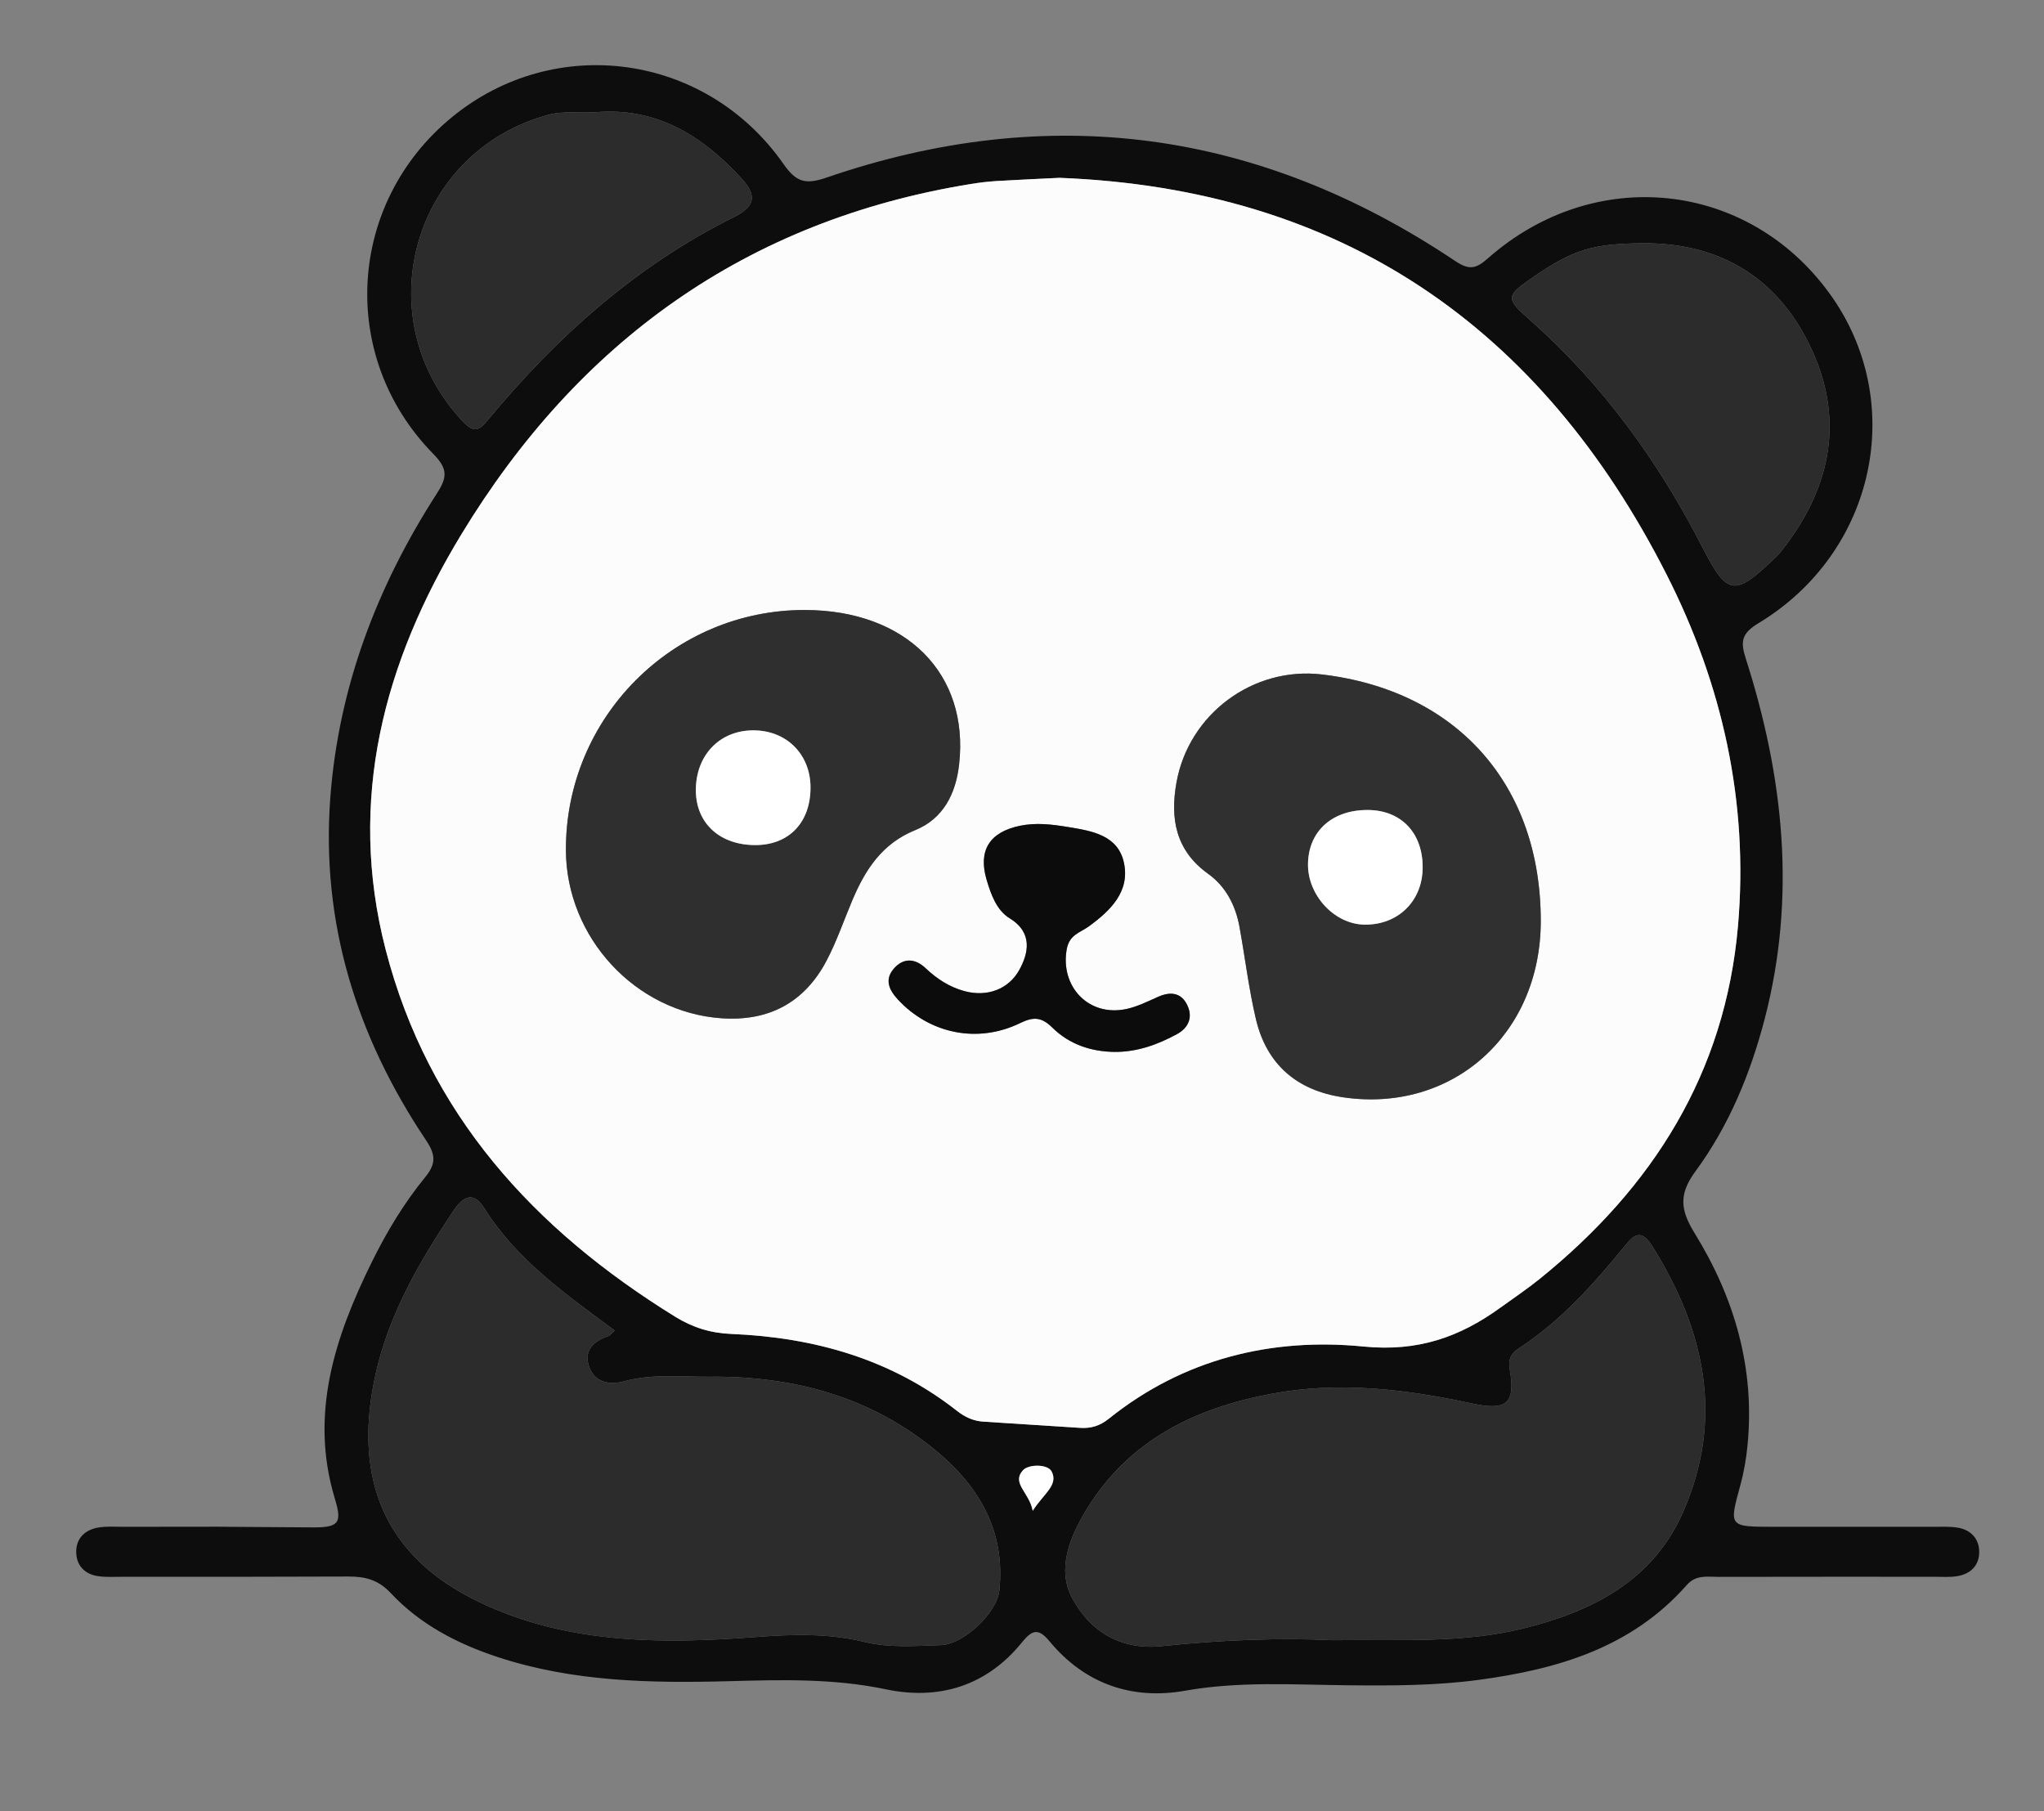 <?xml version="1.0" encoding="utf-8"?>
<!-- Generator: Adobe Illustrator 16.0.0, SVG Export Plug-In . SVG Version: 6.00 Build 0)  -->
<!DOCTYPE svg PUBLIC "-//W3C//DTD SVG 1.1//EN" "http://www.w3.org/Graphics/SVG/1.1/DTD/svg11.dtd">
<svg version="1.1" id="Layer_1" xmlns="http://www.w3.org/2000/svg" xmlns:xlink="http://www.w3.org/1999/xlink" x="0px" y="0px"
	 width="357.333px" height="316.667px" viewBox="0 0 357.333 316.667" enable-background="new 0 0 357.333 316.667"
	 xml:space="preserve">
<rect x="0" y="0" width="357.333" height="316.667" fill="#808080" stroke="none"/>
<path fill-rule="evenodd" clip-rule="evenodd" fill="#0D0D0D" d="M338.094,275.647c-18.994,0-18.698-0.007-37.693,0.019
	c-1.93,0.003-3.896-0.413-5.521,1.429c-9.644,10.939-22.563,14.726-36.394,16.582c-7.631,1.023-15.281,1.018-22.945,0.939
	c-9.473-0.096-18.898-0.725-28.389,0.957c-9.267,1.644-17.541-1.207-23.7-8.675c-2.025-2.455-3.135-1.826-4.833,0.265
	c-6.188,7.626-14.542,10.093-23.761,8.157c-9.118-1.913-18.181-1.665-27.329-1.421c-13.691,0.366-27.329,0.129-40.533-4.22
	c-7.058-2.325-13.565-5.712-18.665-11.16c-2.198-2.348-4.446-2.92-7.426-2.914c-36.49,0.068-2.756,0.046-39.246,0.042
	c-1.499,0-3.019,0.104-4.492-0.102c-2.223-0.311-3.708-1.72-3.834-3.958c-0.14-2.494,1.358-4.084,3.764-4.529
	c1.455-0.27,2.988-0.142,4.485-0.143c34.49-0.006-1.242-0.096,33.247,0.103c4.649,0.027,4.921-1.009,3.681-5.13
	c-4.434-14.73,0.062-28.256,6.531-41.343c2.584-5.228,5.609-10.25,9.302-14.763c1.932-2.36,1.812-3.952,0.146-6.435
	c-12.151-18.111-18.389-38.024-16.741-59.93c1.452-19.31,8.182-36.952,18.635-53.161c1.8-2.792,1.954-4.271-0.639-6.91
	c-16.644-16.948-15.044-43.802,3.218-58.824C96.99,5.695,123.422,9.292,136.97,28.671c2.205,3.154,3.821,3.646,7.457,2.396
	c39.021-13.416,75.73-8.375,109.958,14.553c2.468,1.652,3.629,1.397,5.758-0.479c18.595-16.395,45.368-13.568,59.683,6.143
	c13.697,18.861,8.135,45.277-12.408,57.659c-3.008,1.812-3.166,3.238-2.217,6.203c6.622,20.676,8.855,41.632,3.307,62.962
	c-2.494,9.583-6.252,18.702-12.11,26.663c-2.978,4.047-2.623,6.797-0.12,10.854c6.977,11.309,10.562,23.668,9.216,37.127
	c-0.231,2.311-0.628,4.634-1.241,6.87c-2,7.304-2.052,7.29,5.85,7.29c34.657,0-6.961-0.001,27.696,0.006
	c1.497,0,3.022-0.096,4.485,0.151c2.213,0.374,3.659,1.88,3.719,4.089c0.067,2.475-1.472,4.02-3.914,4.398
	C340.782,275.757,339.426,275.647,338.094,275.647C319.099,275.651,338.094,275.647,338.094,275.647z M185.221,31.089
	c-3.658,0.182-7.319,0.336-10.975,0.558c-1.494,0.091-2.987,0.27-4.465,0.509c-39.361,6.364-68.708,27.631-89.12,61.25
	c-13.547,22.312-20.011,46.453-13.233,72.636c7.443,28.756,25.934,48.915,50.621,64.154c3.063,1.892,6.17,2.853,9.804,3.003
	c14.452,0.602,27.899,4.366,39.481,13.472c1.351,1.062,2.825,1.745,4.545,1.856c5.648,0.365,11.297,0.717,16.945,1.09
	c1.896,0.126,3.452-0.338,5.025-1.601c13.04-10.463,28.434-14.205,44.519-12.617c9.517,0.939,16.823-1.639,23.985-6.833
	c2.291-1.662,4.65-3.239,6.849-5.016c19.75-15.968,32.412-35.945,34.639-61.736c1.87-21.665-2.747-42.19-12.476-61.353
	C269.362,57.125,234.498,32.997,185.221,31.089z M107.461,232.606c-8.512-6.328-17.083-12.291-22.76-21.335
	c-2.166-3.451-4.029-1.716-5.569,0.595c-5.828,8.739-11.081,17.794-13.429,28.168c-3.828,16.91,0.463,30.896,16.476,39.23
	c15.669,8.155,32.968,8.209,50.111,6.907c6.369-0.484,12.597-0.648,18.748,0.854c4.478,1.094,8.943,0.712,13.393,0.575
	c4.184-0.128,9.879-5.784,10.276-9.557c1.077-10.223-3.398-18.037-10.922-24.305c-11.496-9.577-25.063-13.214-39.779-13.061
	c-4.96,0.052-9.944-0.555-14.887,0.798c-2.51,0.687-5.247,0.26-6.182-2.717c-0.875-2.784,0.911-4.304,3.388-5.178
	C106.713,233.446,106.998,233.016,107.461,232.606z M232.887,286.738c12.186-0.141,22.825,0.544,33.31-2.026
	c12.113-2.97,22.682-8.323,27.97-20.218c7.329-16.485,3.889-32.077-5.444-46.838c-2.087-3.302-3.597-1.158-4.915,0.451
	c-5.388,6.577-11.033,12.868-18.214,17.567c-1.406,0.92-1.975,1.875-1.661,3.697c1.031,5.989-0.485,7.311-6.636,5.979
	c-11.581-2.505-23.205-3.904-35.011-1.691c-13.393,2.509-24.904,8.114-32.291,20.146c-2.928,4.769-5.293,10.451-2.575,15.549
	c3.047,5.715,8.394,9.195,15.695,8.424C213.526,286.678,223.986,286.293,232.887,286.738z M287.147,42.525
	c-8.796,0.09-12.107,1.104-19.149,5.938c-4.771,3.274-4.849,3.656-0.538,7.468c12.725,11.247,22.467,24.751,30.176,39.784
	c4.297,8.379,5.6,8.634,12.498,1.979c0.359-0.348,0.741-0.68,1.052-1.067c8.606-10.712,11.413-22.644,5.626-35.344
	C311.153,48.865,301.036,42.413,287.147,42.525z M104.215,19.608c-2.802,0.216-5.627-0.286-8.435,0.483
	c-23.682,6.491-31.775,35.343-15.067,53.38c1.928,2.081,2.809,2.095,4.508,0.039c12.091-14.627,26.028-27.095,43.142-35.585
	c4.134-2.051,3.646-4.136,1.216-6.785C122.776,23.723,114.813,18.75,104.215,19.608z M180.545,264.118
	c1.797-2.899,4.548-4.47,3.306-6.866c-0.699-1.351-4.053-1.293-5.02-0.217C176.785,259.31,179.946,260.886,180.545,264.118z"/>
<path fill-rule="evenodd" clip-rule="evenodd" fill="#FCFCFC" d="M185.221,31.089c49.276,1.907,84.141,26.035,106.144,69.372
	c9.729,19.162,14.346,39.688,12.476,61.353c-2.227,25.791-14.889,45.769-34.639,61.736c-2.198,1.776-4.558,3.354-6.849,5.016
	c-7.162,5.194-14.469,7.772-23.985,6.833c-16.085-1.588-31.479,2.154-44.519,12.617c-1.573,1.263-3.13,1.727-5.025,1.601
	c-5.647-0.373-11.296-0.725-16.945-1.09c-1.72-0.111-3.195-0.794-4.545-1.856c-11.582-9.105-25.029-12.87-39.481-13.472
	c-3.633-0.15-6.74-1.111-9.804-3.003c-24.687-15.239-43.177-35.398-50.621-64.154c-6.778-26.183-0.313-50.323,13.233-72.636
	c20.412-33.619,49.759-54.886,89.12-61.25c1.478-0.239,2.971-0.418,4.465-0.509C177.902,31.425,181.563,31.271,185.221,31.089z
	 M269.358,161.119c0.054-23.853-14.601-40.403-38.258-43.211c-12.034-1.428-23.297,6.907-25.434,18.919
	c-1.12,6.294-0.141,11.854,5.535,15.927c3.072,2.205,4.791,5.496,5.475,9.225c0.988,5.388,1.625,10.853,2.881,16.174
	c1.881,7.978,7.226,12.507,15.279,13.681C253.893,194.61,269.313,180.849,269.358,161.119z M140.76,106.639
	c-23.114-0.064-41.915,18.811-41.828,41.992c0.057,15.238,12.131,28.304,27.134,29.376c8.334,0.597,14.591-2.736,18.459-10.115
	c1.767-3.371,3.004-7.02,4.492-10.537c2.255-5.329,5.185-9.881,10.977-12.23c4.895-1.986,7.091-6.333,7.673-11.435
	C169.482,117.781,158.426,106.689,140.76,106.639z M194.852,183.894c3.946,0.027,7.526-1.27,10.916-3.116
	c2.023-1.104,2.805-2.958,1.788-5.069c-1.055-2.188-2.923-2.409-5.073-1.456c-1.82,0.806-3.648,1.729-5.572,2.14
	c-6.582,1.402-11.587-3.904-10.429-10.436c0.458-2.582,2.349-2.903,3.875-4.015c3.771-2.747,7.202-6.072,6.132-11.104
	c-1.035-4.861-5.635-5.583-9.791-6.264c-2.786-0.456-5.573-0.806-8.43-0.206c-5.265,1.106-7.305,4.298-5.787,9.432
	c0.765,2.587,1.753,5.34,4.027,6.732c4.166,2.55,3.245,6.219,1.68,9.043c-1.845,3.329-5.541,4.76-9.524,3.708
	c-2.587-0.684-4.849-2.123-6.822-4.002c-1.883-1.793-3.975-1.885-5.656,0.144c-1.549,1.869-0.758,3.641,0.779,5.302
	c5.524,5.971,13.916,7.772,21.411,4.111c2.363-1.153,3.76-1,5.601,0.813C186.929,182.56,190.694,183.844,194.852,183.894z"/>
<path fill-rule="evenodd" clip-rule="evenodd" fill="#2C2C2C" d="M107.461,232.606c-0.464,0.41-0.749,0.84-1.137,0.977
	c-2.477,0.874-4.262,2.394-3.388,5.178c0.935,2.977,3.671,3.403,6.182,2.717c4.943-1.353,9.927-0.746,14.887-0.798
	c14.716-0.153,28.284,3.483,39.779,13.061c7.524,6.268,12,14.082,10.922,24.305c-0.397,3.772-6.093,9.429-10.276,9.557
	c-4.45,0.137-8.915,0.519-13.393-0.575c-6.151-1.503-12.379-1.339-18.748-0.854c-17.143,1.302-34.442,1.248-50.111-6.907
	c-16.013-8.334-20.304-22.32-16.476-39.23c2.348-10.374,7.601-19.429,13.429-28.168c1.541-2.311,3.404-4.046,5.569-0.595
	C90.378,220.315,98.949,226.278,107.461,232.606z"/>
<path fill-rule="evenodd" clip-rule="evenodd" fill="#2C2C2C" d="M232.887,286.738c-8.901-0.444-19.361-0.06-29.772,1.04
	c-7.302,0.771-12.648-2.709-15.695-8.424c-2.718-5.098-0.353-10.78,2.575-15.549c7.387-12.031,18.898-17.637,32.291-20.146
	c11.806-2.213,23.43-0.813,35.011,1.691c6.15,1.331,7.667,0.01,6.636-5.979c-0.313-1.822,0.255-2.777,1.661-3.697
	c7.181-4.699,12.826-10.99,18.214-17.567c1.318-1.609,2.828-3.753,4.915-0.451c9.333,14.761,12.773,30.353,5.444,46.838
	c-5.288,11.895-15.856,17.248-27.97,20.218C255.712,287.282,245.073,286.597,232.887,286.738z"/>
<path fill-rule="evenodd" clip-rule="evenodd" fill="#2C2C2C" d="M287.147,42.525c13.889-0.112,24.006,6.34,29.664,18.758
	c5.787,12.7,2.98,24.632-5.626,35.344c-0.311,0.388-0.692,0.72-1.052,1.067c-6.898,6.655-8.201,6.4-12.498-1.979
	c-7.709-15.033-17.451-28.537-30.176-39.784c-4.311-3.812-4.233-4.193,0.538-7.468C275.04,43.629,278.351,42.615,287.147,42.525z"/>
<path fill-rule="evenodd" clip-rule="evenodd" fill="#2C2C2C" d="M104.215,19.608c10.598-0.858,18.562,4.115,25.364,11.532
	c2.43,2.649,2.917,4.734-1.216,6.785c-17.113,8.49-31.05,20.958-43.142,35.585c-1.699,2.056-2.581,2.042-4.508-0.039
	c-16.708-18.037-8.614-46.889,15.067-53.38C98.588,19.322,101.413,19.824,104.215,19.608z"/>
<path fill-rule="evenodd" clip-rule="evenodd" fill="#FFFFFF" d="M180.545,264.118c-0.599-3.231-3.76-4.808-1.714-7.083
	c0.967-1.076,4.321-1.134,5.02,0.217C185.093,259.648,182.342,261.218,180.545,264.118z"/>
<path fill-rule="evenodd" clip-rule="evenodd" fill="#303030" d="M269.358,161.119c-0.045,19.73-15.465,33.491-34.521,30.714
	c-8.054-1.174-13.398-5.703-15.279-13.681c-1.256-5.321-1.893-10.786-2.881-16.174c-0.684-3.729-2.402-7.02-5.475-9.225
	c-5.676-4.072-6.655-9.633-5.535-15.927c2.137-12.012,13.399-20.347,25.434-18.919C254.757,120.715,269.412,137.266,269.358,161.119
	z M239.094,141.601c-6.242-0.014-10.38,3.748-10.43,9.482c-0.047,5.451,4.629,10.47,9.84,10.56
	c5.839,0.101,10.138-4.055,10.206-9.867C248.784,145.645,244.975,141.615,239.094,141.601z"/>
<path fill-rule="evenodd" clip-rule="evenodd" fill="#2F2F2F" d="M140.76,106.639c17.666,0.05,28.723,11.142,26.907,27.051
	c-0.583,5.102-2.779,9.448-7.673,11.435c-5.792,2.35-8.721,6.901-10.977,12.23c-1.488,3.518-2.726,7.166-4.492,10.537
	c-3.868,7.379-10.125,10.712-18.459,10.115c-15.003-1.072-27.077-14.138-27.134-29.376
	C98.845,125.45,117.646,106.575,140.76,106.639z M132.094,147.736c5.875-0.021,9.637-3.993,9.6-10.135
	c-0.035-5.808-4.264-9.967-10.09-9.923c-5.894,0.045-10.042,4.478-9.954,10.634C121.732,143.993,125.906,147.758,132.094,147.736z"
	/>
<path fill-rule="evenodd" clip-rule="evenodd" fill="#0C0C0C" d="M194.852,183.894c-4.158-0.05-7.923-1.334-10.875-4.242
	c-1.84-1.813-3.237-1.967-5.601-0.813c-7.495,3.661-15.887,1.859-21.411-4.111c-1.537-1.661-2.328-3.433-0.779-5.302
	c1.681-2.028,3.773-1.937,5.656-0.144c1.973,1.879,4.234,3.318,6.822,4.002c3.983,1.052,7.679-0.379,9.524-3.708
	c1.565-2.824,2.486-6.493-1.68-9.043c-2.274-1.393-3.262-4.146-4.027-6.732c-1.519-5.134,0.522-8.325,5.787-9.432
	c2.856-0.6,5.644-0.25,8.43,0.206c4.156,0.681,8.756,1.402,9.791,6.264c1.07,5.031-2.361,8.356-6.132,11.104
	c-1.526,1.111-3.417,1.433-3.875,4.015c-1.158,6.531,3.847,11.838,10.429,10.436c1.924-0.41,3.752-1.334,5.572-2.14
	c2.15-0.953,4.019-0.732,5.073,1.456c1.017,2.111,0.235,3.966-1.788,5.069C202.378,182.625,198.798,183.921,194.852,183.894z"/>
<path fill-rule="evenodd" clip-rule="evenodd" fill="#FFFFFF" d="M239.094,141.601c5.881,0.014,9.689,4.044,9.616,10.175
	c-0.068,5.812-4.367,9.968-10.206,9.867c-5.211-0.09-9.887-5.108-9.84-10.56C228.714,145.349,232.852,141.587,239.094,141.601z"/>
<path fill-rule="evenodd" clip-rule="evenodd" fill="#FFFFFF" d="M132.094,147.736c-6.188,0.022-10.362-3.743-10.444-9.424
	c-0.089-6.156,4.06-10.589,9.954-10.634c5.826-0.044,10.055,4.115,10.09,9.923C141.73,143.743,137.969,147.714,132.094,147.736z"/>
</svg>
